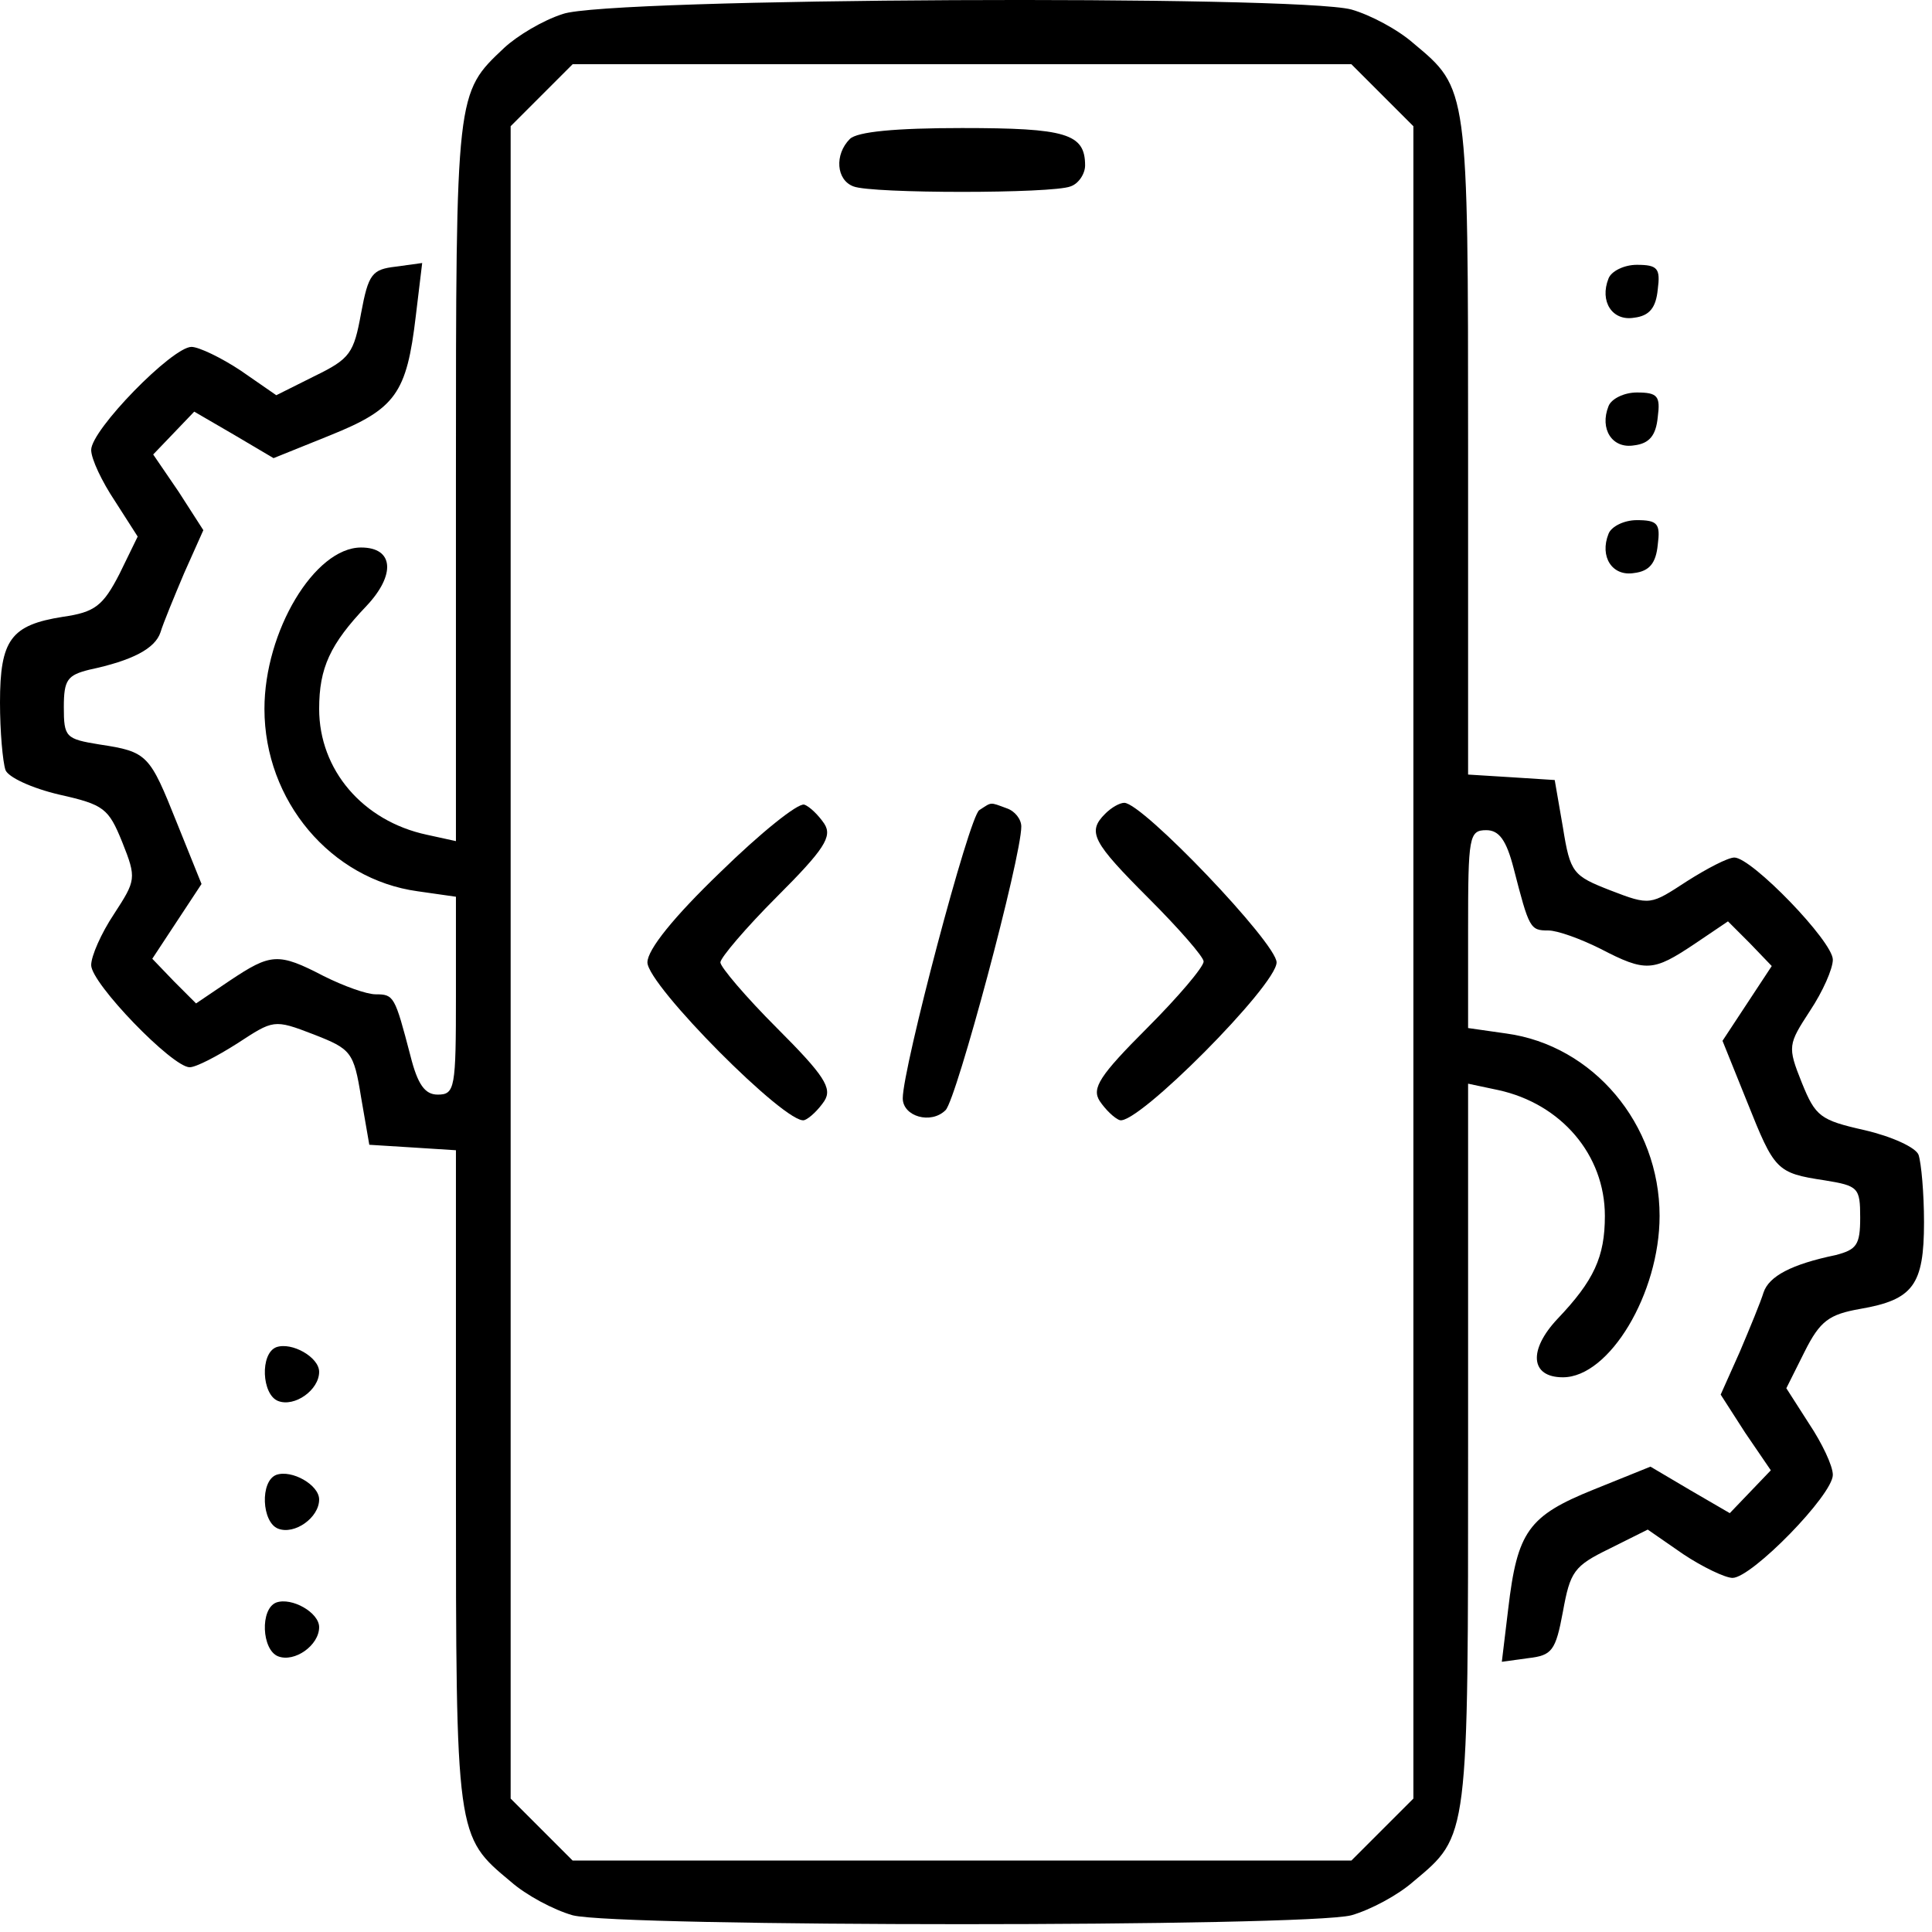 <svg width="113" height="113" viewBox="0 0 113 113" fill="none" xmlns="http://www.w3.org/2000/svg">
<path d="M32.907 0.822C31.733 1.196 30.24 2.102 29.493 2.796C26.667 5.462 26.667 5.302 26.667 28.023V49.196L24.96 48.822C21.227 48.023 18.667 45.036 18.667 41.462C18.667 39.062 19.307 37.676 21.44 35.436C23.147 33.623 23.04 32.023 21.12 32.023C18.4 32.023 15.467 36.929 15.467 41.462C15.467 46.849 19.36 51.436 24.427 52.129L26.667 52.449V58.209C26.667 63.649 26.613 64.022 25.6 64.022C24.853 64.022 24.427 63.436 24 61.729C23.093 58.263 23.04 58.156 21.973 58.156C21.44 58.156 20.107 57.676 18.933 57.089C16.267 55.703 15.84 55.756 13.44 57.356L11.467 58.689L10.187 57.409L8.907 56.076L10.347 53.889L11.787 51.703L10.347 48.129C8.747 44.129 8.64 43.969 5.813 43.542C3.84 43.222 3.733 43.116 3.733 41.356C3.733 39.756 3.947 39.489 5.227 39.169C7.733 38.636 9.067 37.943 9.387 36.983C9.547 36.449 10.187 34.903 10.773 33.516L11.893 31.009L10.453 28.769L8.96 26.582L10.187 25.302L11.36 24.076L13.653 25.409L16 26.796L19.307 25.462C23.147 23.916 23.787 23.009 24.32 18.476L24.693 15.383L23.147 15.596C21.76 15.756 21.547 16.023 21.12 18.316C20.693 20.663 20.48 20.983 18.4 21.996L16.16 23.116L14.08 21.676C12.96 20.929 11.627 20.289 11.2 20.289C10.08 20.289 5.333 25.142 5.333 26.316C5.333 26.849 5.973 28.183 6.72 29.302L8.053 31.383L6.987 33.569C6.027 35.436 5.547 35.809 3.68 36.076C0.64 36.556 0 37.409 0 41.089C0 42.796 0.16 44.556 0.32 45.036C0.48 45.462 1.867 46.102 3.467 46.476C6.08 47.062 6.347 47.276 7.147 49.249C8 51.383 7.947 51.489 6.667 53.462C5.92 54.583 5.333 55.916 5.333 56.449C5.333 57.516 10.08 62.422 11.093 62.422C11.467 62.422 12.693 61.782 13.867 61.036C16 59.649 16 59.596 18.347 60.502C20.533 61.356 20.693 61.516 21.12 64.183L21.6 66.956L24.16 67.116L26.667 67.276V86.476C26.667 107.489 26.667 107.382 29.867 110.049C30.773 110.849 32.373 111.702 33.493 112.022C36.16 112.716 76.373 112.716 79.04 112.022C80.16 111.702 81.76 110.849 82.667 110.049C85.92 107.329 85.867 107.649 85.867 84.556V63.383L87.627 63.756C91.307 64.556 93.867 67.543 93.867 71.116C93.867 73.516 93.227 74.903 91.093 77.142C89.387 78.956 89.493 80.556 91.413 80.556C94.133 80.556 97.067 75.649 97.067 71.116C97.067 65.729 93.173 61.142 88.107 60.449L85.867 60.129V54.369C85.867 48.929 85.92 48.556 86.933 48.556C87.68 48.556 88.107 49.142 88.533 50.796C89.44 54.316 89.493 54.422 90.56 54.422C91.093 54.422 92.427 54.903 93.6 55.489C96.267 56.876 96.693 56.822 99.093 55.222L101.067 53.889L102.347 55.169L103.627 56.502L102.187 58.689L100.747 60.876L102.187 64.449C103.787 68.449 103.893 68.609 106.72 69.036C108.693 69.356 108.8 69.463 108.8 71.222C108.8 72.823 108.587 73.089 107.36 73.409C104.8 73.942 103.467 74.636 103.147 75.596C102.987 76.129 102.347 77.676 101.76 79.062L100.64 81.569L102.08 83.809L103.573 85.996L102.347 87.276L101.173 88.502L98.88 87.169L96.533 85.782L93.227 87.116C89.387 88.662 88.747 89.569 88.213 94.103L87.84 97.196L89.387 96.983C90.773 96.823 90.987 96.556 91.413 94.263C91.84 91.916 92.053 91.596 94.133 90.582L96.373 89.463L98.453 90.903C99.573 91.649 100.907 92.289 101.333 92.289C102.453 92.289 107.2 87.436 107.2 86.263C107.2 85.729 106.56 84.396 105.813 83.276L104.48 81.196L105.547 79.062C106.453 77.249 106.987 76.876 108.8 76.556C111.893 76.022 112.533 75.169 112.533 71.489C112.533 69.782 112.373 68.022 112.213 67.543C112.053 67.116 110.667 66.476 109.067 66.103C106.453 65.516 106.187 65.302 105.387 63.329C104.533 61.196 104.587 61.089 105.867 59.116C106.613 57.996 107.2 56.663 107.2 56.129C107.2 55.062 102.453 50.156 101.44 50.156C101.067 50.156 99.84 50.796 98.667 51.542C96.533 52.929 96.533 52.983 94.187 52.076C92 51.222 91.84 51.062 91.413 48.396L90.933 45.623L88.427 45.462L85.867 45.303V26.102C85.867 5.089 85.867 5.196 82.667 2.529C81.76 1.729 80.16 0.876 79.04 0.556C75.84 -0.298 35.467 -0.138 32.907 0.822ZM80.853 5.569L82.667 7.382V56.289V105.196L80.853 107.009L79.04 108.822H56.267H33.493L31.68 107.009L29.867 105.196V56.289V7.382L31.68 5.569L33.493 3.756H56.267H79.04L80.853 5.569Z" fill="black"/>
<path d="M49.706 8.129C48.8 9.036 48.906 10.529 49.919 10.903C50.986 11.329 61.546 11.329 62.613 10.903C63.093 10.743 63.466 10.156 63.466 9.676C63.466 7.809 62.346 7.489 56.266 7.489C52.373 7.489 50.133 7.703 49.706 8.129Z" fill="black"/>
<path d="M42.134 51.009C39.414 53.623 37.867 55.542 37.867 56.289C37.867 57.623 46.027 65.836 47.041 65.516C47.361 65.409 47.894 64.876 48.214 64.396C48.694 63.649 48.214 62.903 45.441 60.129C43.627 58.316 42.134 56.556 42.134 56.289C42.134 56.023 43.627 54.263 45.441 52.449C48.214 49.676 48.694 48.929 48.214 48.182C47.894 47.703 47.361 47.169 47.041 47.062C46.667 46.956 44.48 48.716 42.134 51.009Z" fill="black"/>
<path d="M57.281 47.382C56.694 47.702 52.801 62.476 52.801 64.236C52.801 65.302 54.454 65.782 55.307 64.929C55.947 64.289 59.734 50.156 59.734 48.342C59.734 47.916 59.361 47.436 58.881 47.276C57.867 46.902 58.027 46.902 57.281 47.382Z" fill="black"/>
<path d="M64.639 47.596C63.573 48.663 63.893 49.249 67.199 52.556C68.959 54.316 70.399 55.969 70.399 56.236C70.399 56.556 68.906 58.316 67.093 60.129C64.319 62.903 63.839 63.649 64.319 64.396C64.639 64.876 65.173 65.409 65.493 65.516C66.506 65.836 74.666 57.623 74.666 56.289C74.666 55.169 66.826 46.956 65.759 46.956C65.493 46.956 65.013 47.222 64.639 47.596Z" fill="black"/>
<path d="M94.08 16.289C93.547 17.623 94.294 18.796 95.574 18.583C96.48 18.476 96.854 17.996 96.96 16.929C97.12 15.703 96.96 15.489 95.734 15.489C94.987 15.489 94.24 15.863 94.08 16.289Z" fill="black"/>
<path d="M94.08 23.756C93.547 25.089 94.294 26.262 95.574 26.049C96.48 25.942 96.854 25.462 96.96 24.396C97.12 23.169 96.96 22.956 95.734 22.956C94.987 22.956 94.24 23.329 94.08 23.756Z" fill="black"/>
<path d="M94.08 31.223C93.547 32.556 94.294 33.729 95.574 33.516C96.48 33.409 96.854 32.929 96.96 31.863C97.12 30.636 96.96 30.422 95.734 30.422C94.987 30.422 94.24 30.796 94.08 31.223Z" fill="black"/>
<path d="M16.159 78.796C15.199 79.169 15.306 81.569 16.266 81.942C17.226 82.316 18.666 81.302 18.666 80.236C18.666 79.382 17.066 78.476 16.159 78.796Z" fill="black"/>
<path d="M16.159 86.263C15.199 86.636 15.306 89.036 16.266 89.409C17.226 89.783 18.666 88.769 18.666 87.703C18.666 86.849 17.066 85.943 16.159 86.263Z" fill="black"/>
<path d="M16.159 93.729C15.199 94.102 15.306 96.502 16.266 96.876C17.226 97.249 18.666 96.236 18.666 95.169C18.666 94.316 17.066 93.409 16.159 93.729Z" fill="black"/>
</svg>
